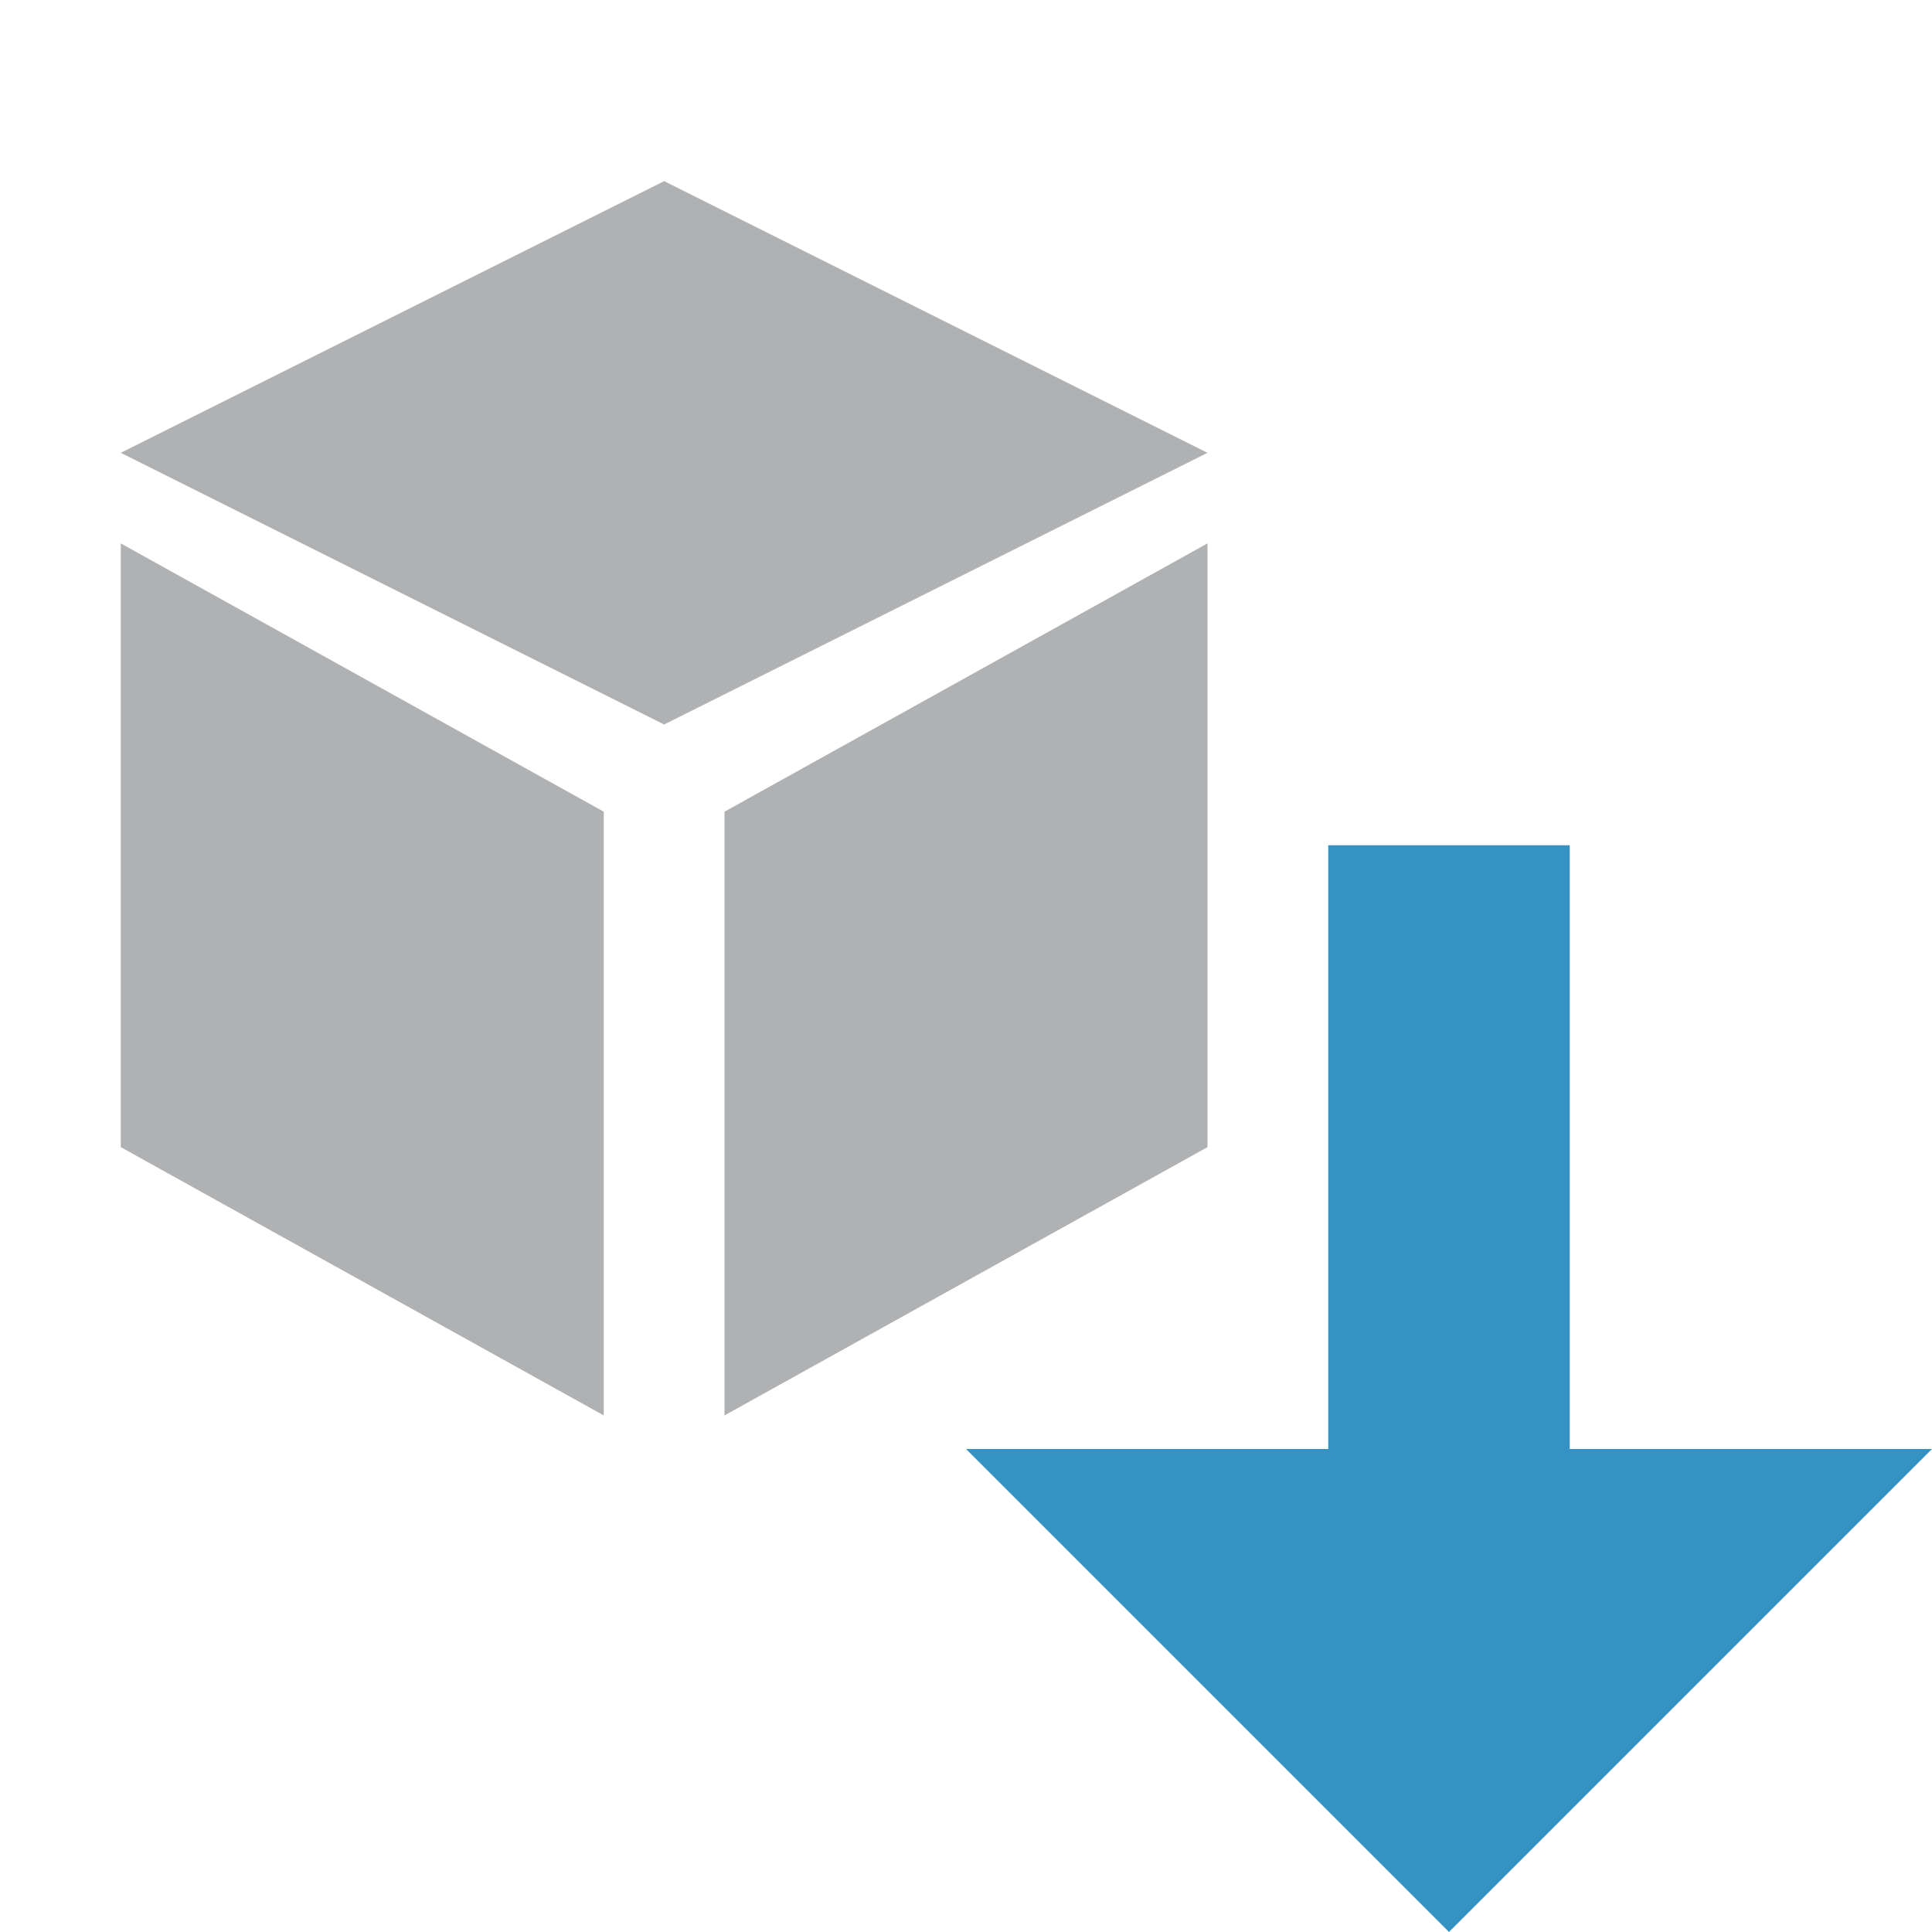 <svg width="16" height="16" viewBox="0 0 16 16" xmlns="http://www.w3.org/2000/svg"><rect width="16" height="16" fill="none"/><g fill="none" fill-rule="evenodd"><path fill="#AFB1B3" d="M1 3.75L5.5 1.5 10 3.75 5.5 6zM5 6.722v5L1 9.5v-5l4 2.222zm1 5v-5L10 4.5v5l-4 2.222z"/><path fill="#3592C4" d="M8 12h8l-4 4z"/><path fill="#3592C4" d="M11 7h2v6h-2z"/></g></svg>